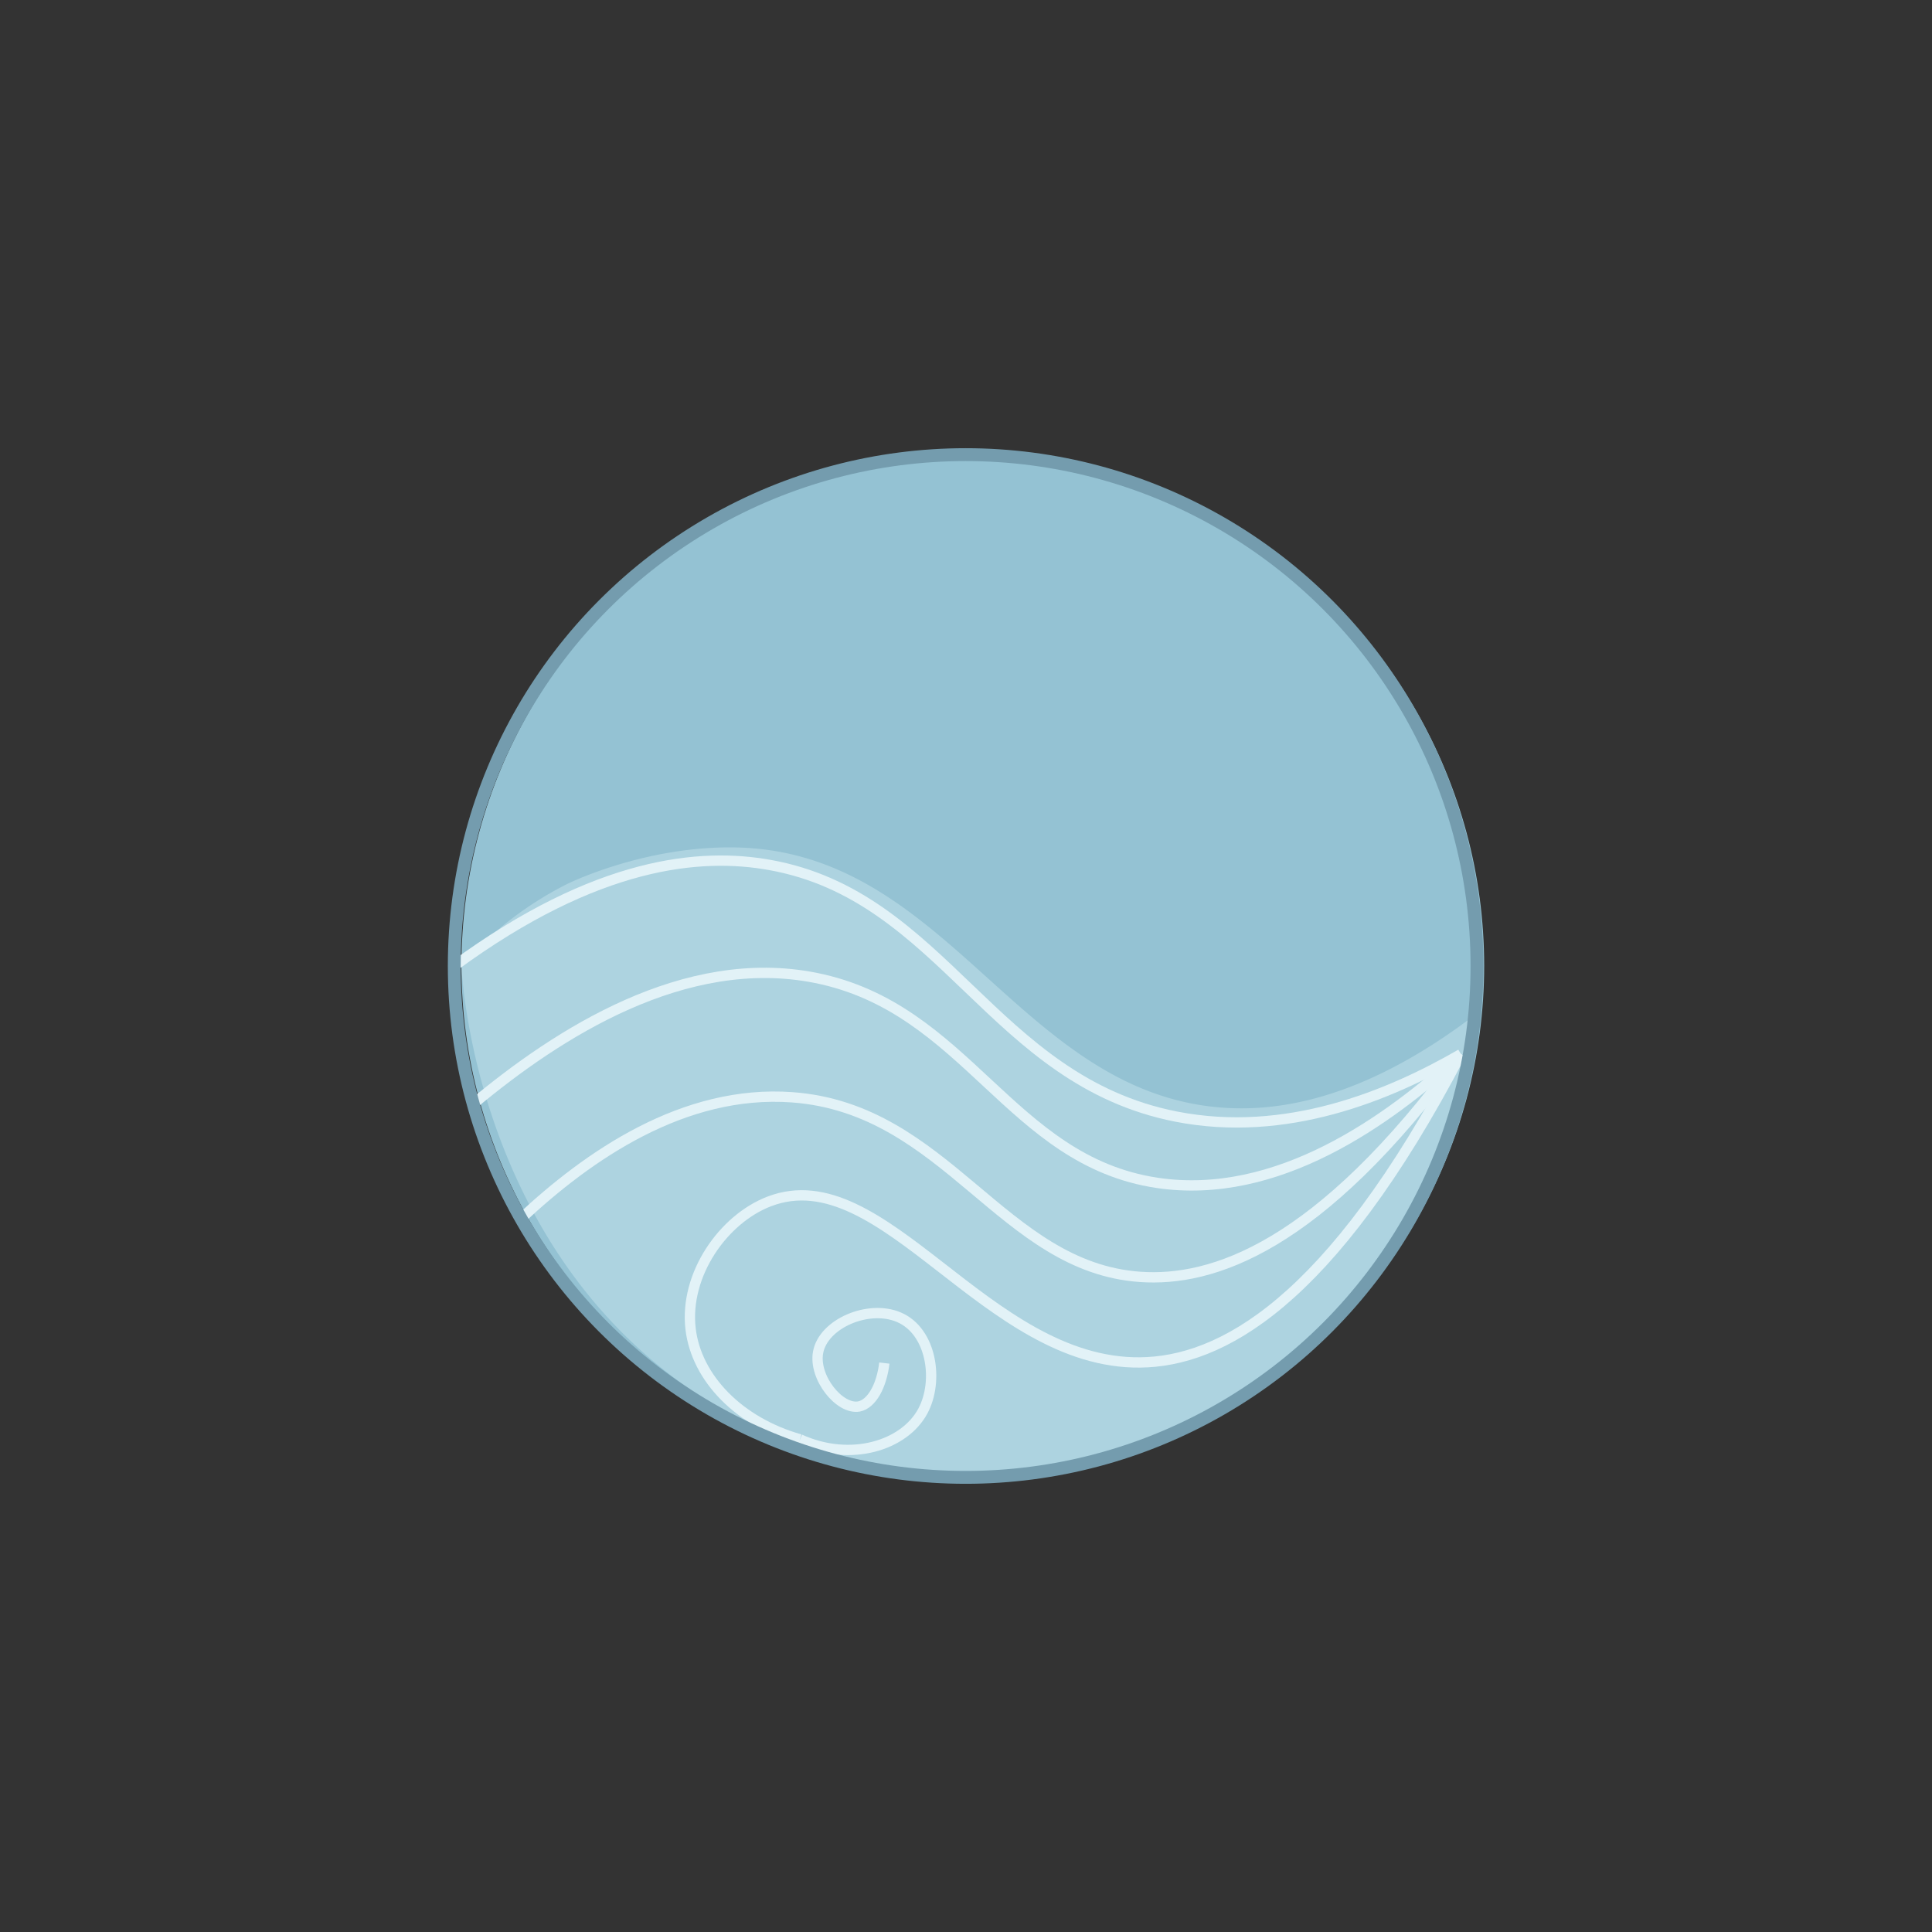 <svg xmlns="http://www.w3.org/2000/svg" width="750" height="750" viewBox="0 0 750 750"><rect x="0" y="0" width="750" height="750" fill="#333333" stroke="none"/><defs><style>.cls-1{fill:#94c2d3;}.cls-2{fill:#add3e0;}.cls-3,.cls-4{fill:none;stroke-miterlimit:10;}.cls-3{stroke:#e2f2f7;stroke-width:4px;}.cls-4{stroke:#749cae;stroke-width:5px;}</style></defs><g id="Layer_1" data-name="Layer 1"><circle class="cls-1" cx="377.64" cy="374.92" r="198.51"/><path class="cls-2" d="M416.86,569.82c-69.45,15.22-126-16.41-137.32-23.07C187,492.39,179.6,384.17,179.13,374.92A135.78,135.78,0,0,1,220,343.25s30.19-15.14,66.26-14.26c80.79,2,108.53,92.24,184.53,100.65,23.6,2.62,58.56-1.91,104.43-37.7C558.11,482.22,495.62,552.55,416.86,569.82Z"/><path class="cls-3" d="M176.35,375c55.59-40.77,95.84-44,122.44-39.23,67.58,12.06,86.41,83.67,157.77,97.69,42.65,8.38,82.42-8,110.56-24.25"/><path class="cls-3" d="M183.67,428.6c33-27.53,82.15-59.12,132.9-49,58.81,11.72,75.43,71,132.6,79.58,46.54,7,89.75-24.07,118-50"/><path class="cls-3" d="M202.23,473.08c26.05-24.37,63.09-50.22,105.33-47.11,60.09,4.42,81.4,66,135.11,69.72,27.55,1.9,69.19-10.9,124.45-86.48"/><path class="cls-3" d="M310.56,558.76c-23.49-6.66-40.24-23.67-42.48-42.93-2.44-21,12.64-42.6,30.6-49.46,44.27-16.89,84,63.25,144,62.53,30.6-.37,73.44-22,124.45-119.69"/><path class="cls-3" d="M310.56,558.76c19.65,8.91,40.5,2.44,47.7-11,6.26-11.66,3.48-31-9.35-36.43-11.73-5-29.29,2.45-31.33,13.66-1.79,9.83,8.39,22.39,15.9,21,4.93-1,8.78-8,9.82-16.85"/><circle class="cls-4" cx="374.86" cy="375" r="198.51"/></g></svg>